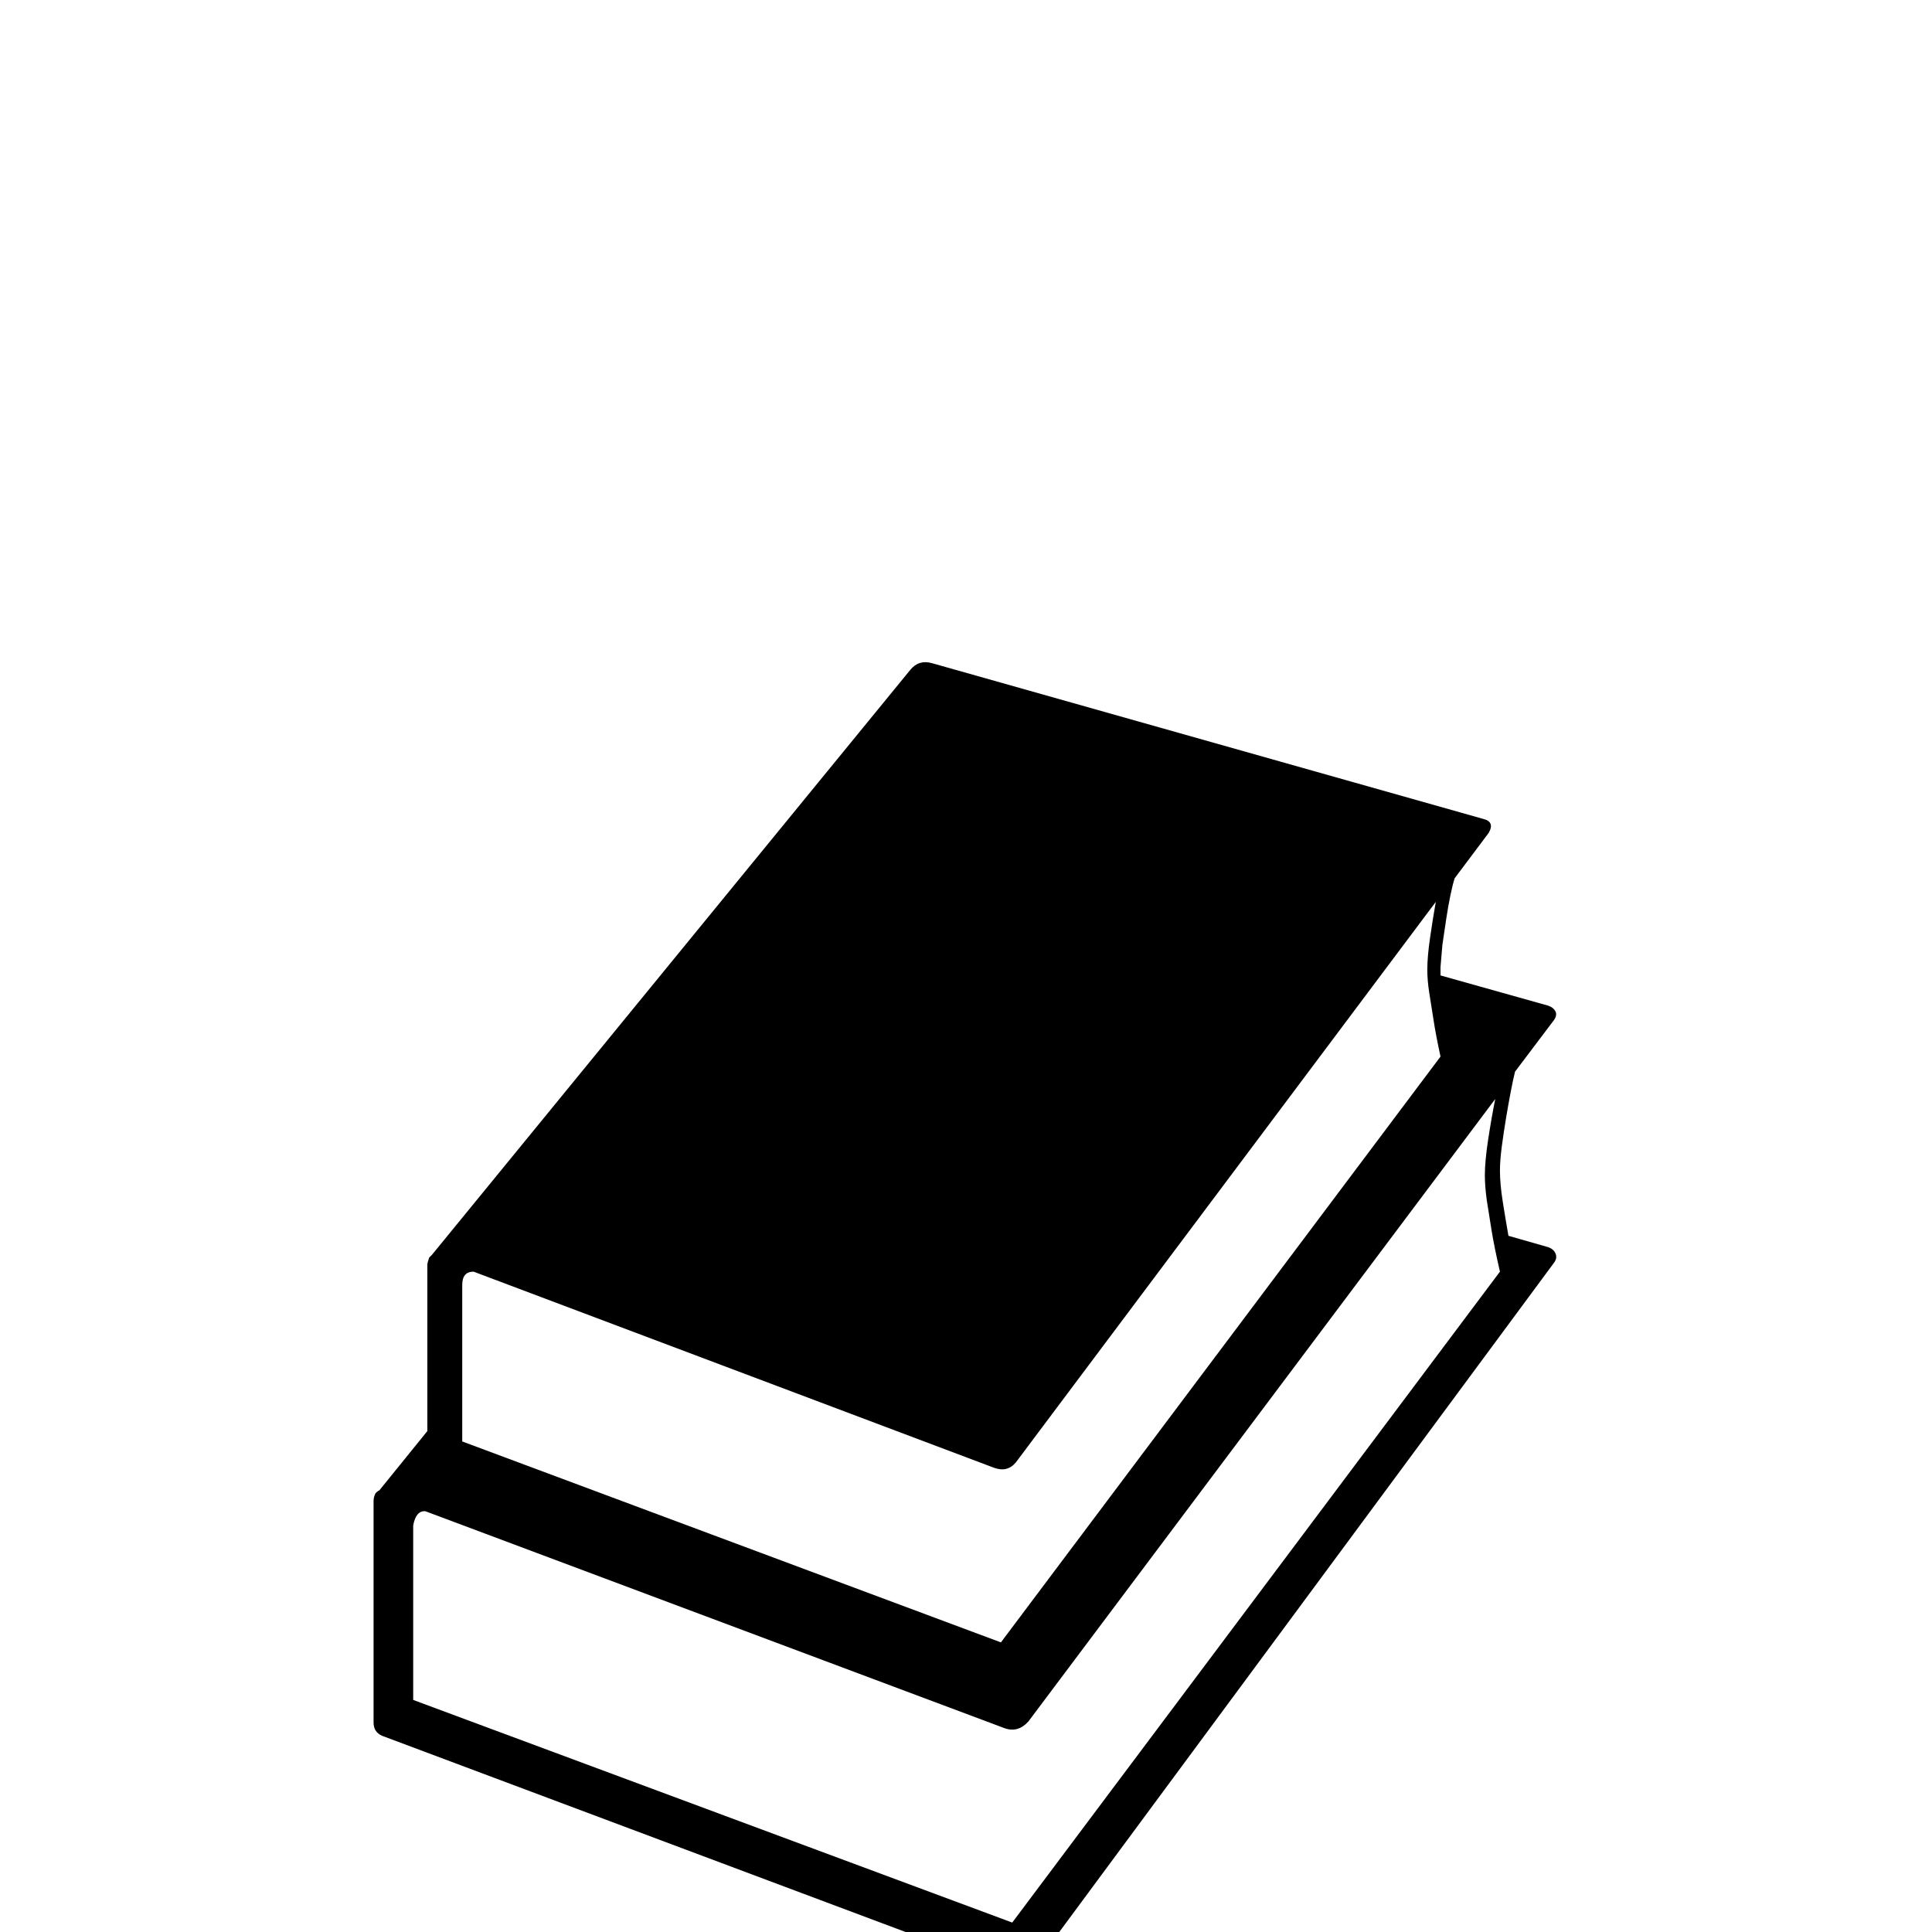 <?xml version="1.0" standalone="no"?>
<!DOCTYPE svg PUBLIC "-//W3C//DTD SVG 1.1//EN" "http://www.w3.org/Graphics/SVG/1.1/DTD/svg11.dtd" >
<svg viewBox="0 -410 2048 2048">
  <g transform="matrix(1 0 0 -1 0 1638)">
   <path fill="currentColor"
d="M1641 726q6 -2 8 -7t-2 -10l-550 -744q-11 -12 -25 -7l-667 250q-9 4 -9 14v235q0 4 2 8l1 1q2 2 3 2l51 63v177q0 1 2 7l1 1l2 2l507 620q9 11 23 7l584 -165q13 -3 6 -15l-36 -48q-2 -6 -4.5 -18t-4.5 -25.5l-4 -27t-2 -23.5v-9l114 -32q6 -2 8 -6.5t-3 -10.5l-40 -53
q-2 -8 -4.5 -21t-5 -28t-4.5 -30t-2 -26q0 -14 3 -33t6 -36zM502 700q-12 0 -12 -14v-166l571 -213l466 621q-5 23 -7.5 39.5t-4.5 28.5q-2 13 -2 24q0 14 3 34.5t6 37.5l-445 -594q-9 -11 -23 -6zM1590 700q-6 26 -9 44.5t-5 31.5q-2 15 -2 26q0 15 3.5 38t7.5 43
l-495 -660q-11 -12 -25 -7l-614 230q-10 1 -13 -15v-185l635 -236z" />
  </g>

</svg>
